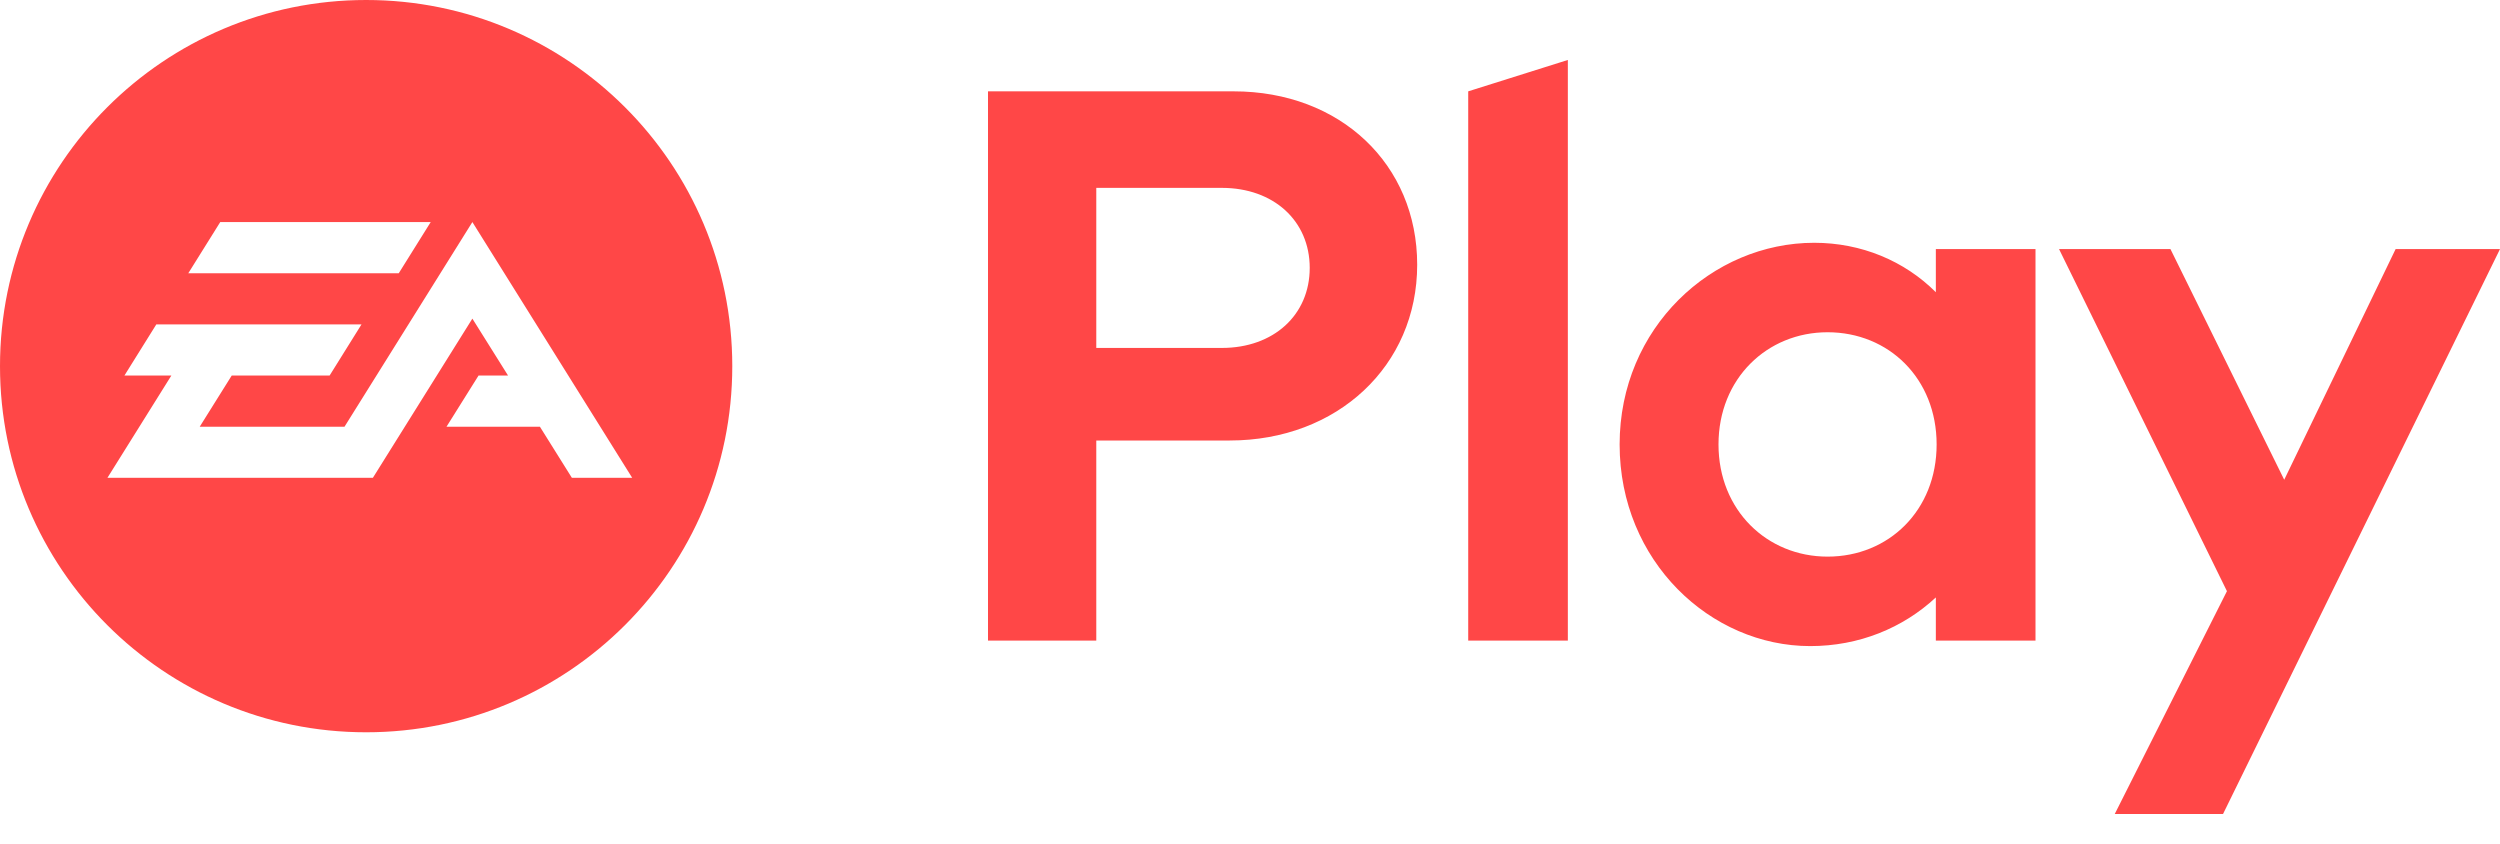 <svg width="80" height="27" viewBox="0 0 80 27" fill="none" xmlns="http://www.w3.org/2000/svg">
<g clip-path="url(#clip0_1801_11579)">
<path fill-rule="evenodd" clip-rule="evenodd" d="M31.616 2.923V20.499H35.081V14.096H39.35C42.789 14.096 45.35 11.711 45.35 8.472C45.35 5.258 42.89 2.923 39.475 2.923H31.616ZM39.099 11.134H35.081V6.012H39.099C40.756 6.012 41.911 7.066 41.911 8.573C41.911 10.079 40.756 11.134 39.099 11.134ZM50.171 1.919L46.983 2.923V20.499H50.171V1.919ZM57.929 20.675C59.486 20.675 60.892 20.098 61.947 19.118V20.499H65.136V7.97H61.947V9.351C60.943 8.347 59.561 7.769 58.055 7.769C54.791 7.769 51.828 10.481 51.828 14.222C51.828 17.963 54.741 20.675 57.929 20.675ZM58.482 17.812C56.549 17.812 54.992 16.331 54.992 14.222C54.992 12.113 56.549 10.632 58.482 10.632C60.44 10.632 61.972 12.113 61.972 14.222C61.972 16.331 60.44 17.812 58.482 17.812ZM80 7.97H76.66L73.095 15.352L69.454 7.97H65.889L71.262 18.917L67.672 26.048H71.137L80 7.97ZM18.3 15.29L17.277 13.655H14.288L15.313 12.018H16.258L15.116 10.196L11.932 15.29H3.438L5.483 12.018H3.981L5.002 10.381H11.568L10.547 12.018H7.415L6.391 13.655H11.024L15.116 7.106L20.23 15.29H18.3ZM7.048 7.106H13.783L12.76 8.744H6.025L7.048 7.106ZM11.716 0C5.246 0 0 5.246 0 11.717C0 18.189 5.246 23.433 11.716 23.433C18.186 23.433 23.433 18.189 23.433 11.717C23.433 5.246 18.186 0 11.716 0Z" fill="#FF4747"/>
</g>
<defs>
<clipPath id="clip0_1801_11579">
<rect width="80" height="26.048" fill="white"/>
</clipPath>
</defs>
</svg>

